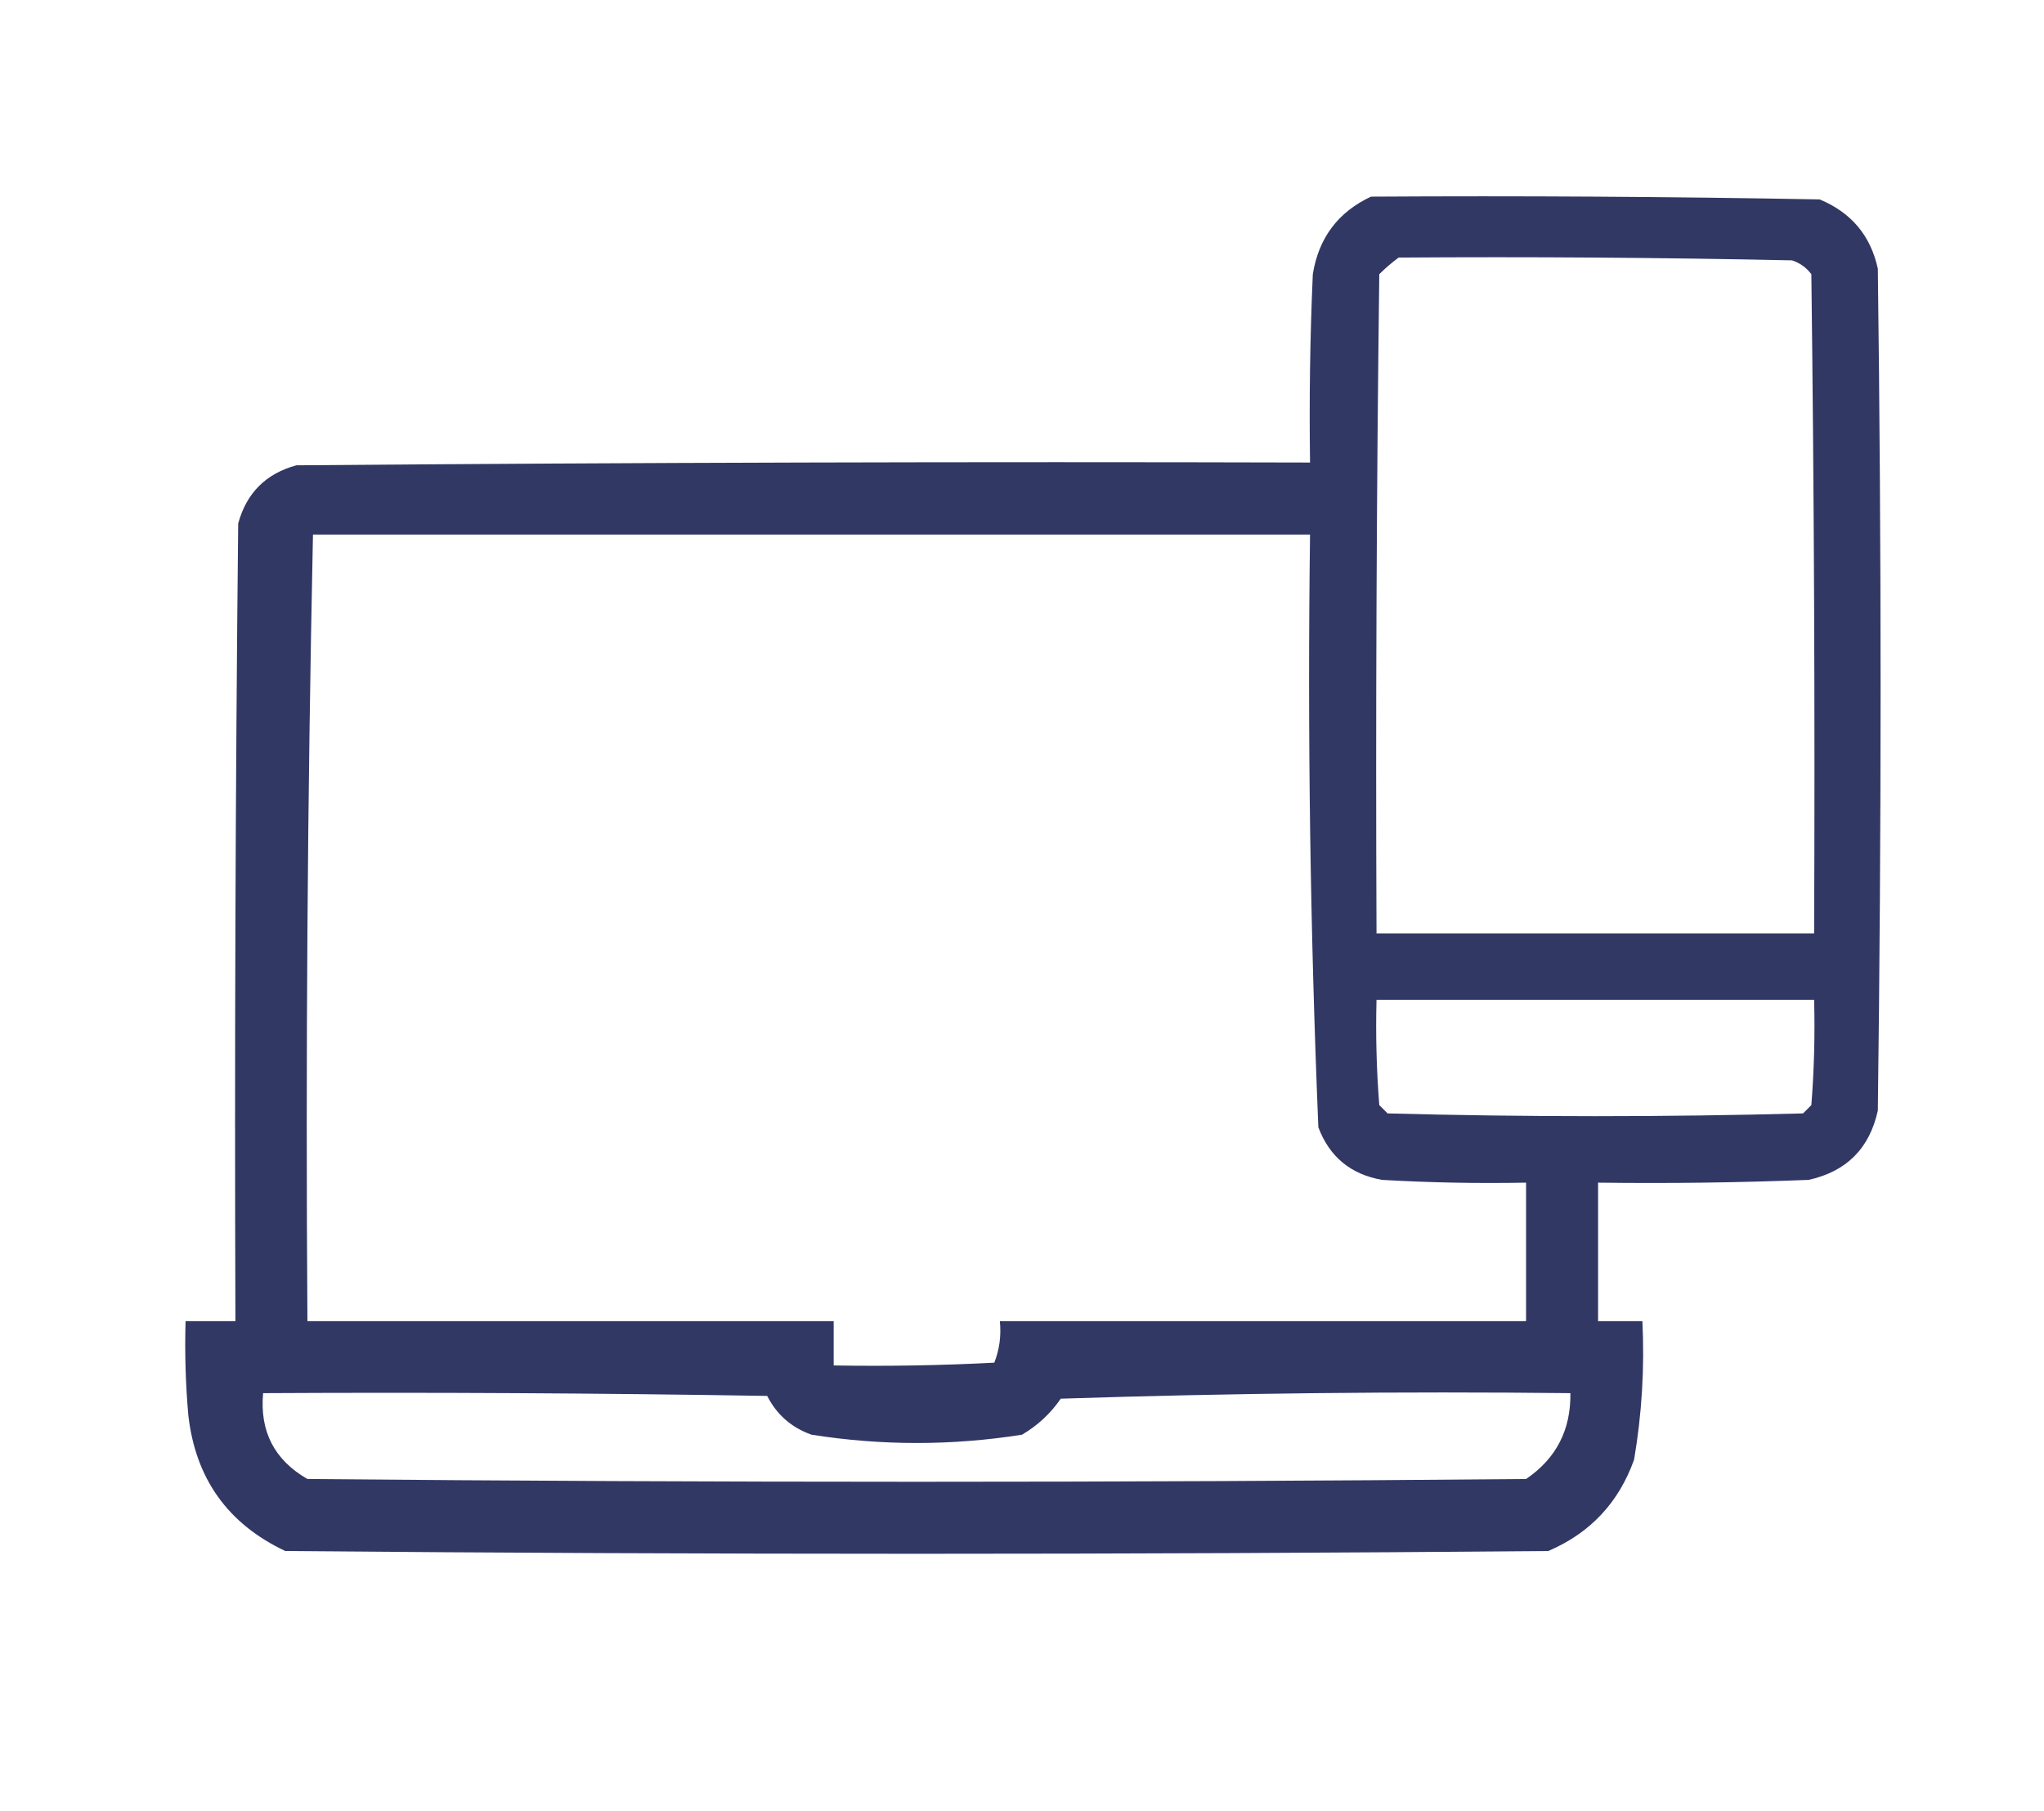 <?xml version="1.0" encoding="UTF-8"?>
<!DOCTYPE svg PUBLIC "-//W3C//DTD SVG 1.1//EN" "http://www.w3.org/Graphics/SVG/1.1/DTD/svg11.dtd">
<svg xmlns="http://www.w3.org/2000/svg" version="1.1" width="369px" height="327px" style="shape-rendering:geometricPrecision; text-rendering:geometricPrecision; image-rendering:optimizeQuality; fill-rule:evenodd; clip-rule:evenodd" xmlns:xlink="http://www.w3.org/1999/xlink">
<g><path style="opacity:0.942" fill="#272d5b" d="M 247.5,35.5 C 274.502,35.333 301.502,35.5 328.5,36C 334.202,38.365 337.702,42.532 339,48.5C 339.667,99.167 339.667,149.833 339,200.5C 337.5,207.333 333.333,211.5 326.5,213C 313.838,213.5 301.171,213.667 288.5,213.5C 288.5,221.833 288.5,230.167 288.5,238.5C 291.167,238.5 293.833,238.5 296.5,238.5C 296.906,246.917 296.406,255.251 295,263.5C 292.229,271.27 287.063,276.77 279.5,280C 203.5,280.667 127.5,280.667 51.5,280C 41.13,275.1 35.297,266.934 34,255.5C 33.501,249.843 33.334,244.176 33.5,238.5C 36.5,238.5 39.5,238.5 42.5,238.5C 42.333,190.499 42.5,142.499 43,94.5C 44.5,89 48,85.5 53.5,84C 114.499,83.5 175.499,83.333 236.5,83.5C 236.333,72.162 236.5,60.828 237,49.5C 238.056,42.951 241.556,38.285 247.5,35.5 Z M 252.5,46.5 C 276.169,46.333 299.836,46.5 323.5,47C 324.931,47.465 326.097,48.299 327,49.5C 327.5,89.165 327.667,128.832 327.5,168.5C 301.167,168.5 274.833,168.5 248.5,168.5C 248.333,128.832 248.5,89.165 249,49.5C 250.145,48.364 251.312,47.364 252.5,46.5 Z M 56.5,96.5 C 116.5,96.5 176.5,96.5 236.5,96.5C 236.026,132.215 236.526,167.882 238,203.5C 240.007,208.838 243.841,212.004 249.5,213C 258.16,213.5 266.827,213.666 275.5,213.5C 275.5,221.833 275.5,230.167 275.5,238.5C 243.833,238.5 212.167,238.5 180.5,238.5C 180.768,241.119 180.435,243.619 179.5,246C 169.839,246.5 160.172,246.666 150.5,246.5C 150.5,243.833 150.5,241.167 150.5,238.5C 118.833,238.5 87.167,238.5 55.5,238.5C 55.172,191.095 55.505,143.761 56.5,96.5 Z M 248.5,180.5 C 274.833,180.5 301.167,180.5 327.5,180.5C 327.666,186.842 327.5,193.175 327,199.5C 326.5,200 326,200.5 325.5,201C 300.5,201.667 275.5,201.667 250.5,201C 250,200.5 249.5,200 249,199.5C 248.5,193.175 248.334,186.842 248.5,180.5 Z M 47.5,251.5 C 77.835,251.333 108.168,251.5 138.5,252C 140.227,255.393 142.894,257.726 146.5,259C 159.167,261 171.833,261 184.5,259C 187.311,257.356 189.644,255.19 191.5,252.5C 222.159,251.5 252.826,251.167 283.5,251.5C 283.597,258.14 280.931,263.307 275.5,267C 202.167,267.667 128.833,267.667 55.5,267C 49.534,263.569 46.867,258.402 47.5,251.5 Z"/></g>
</svg>
